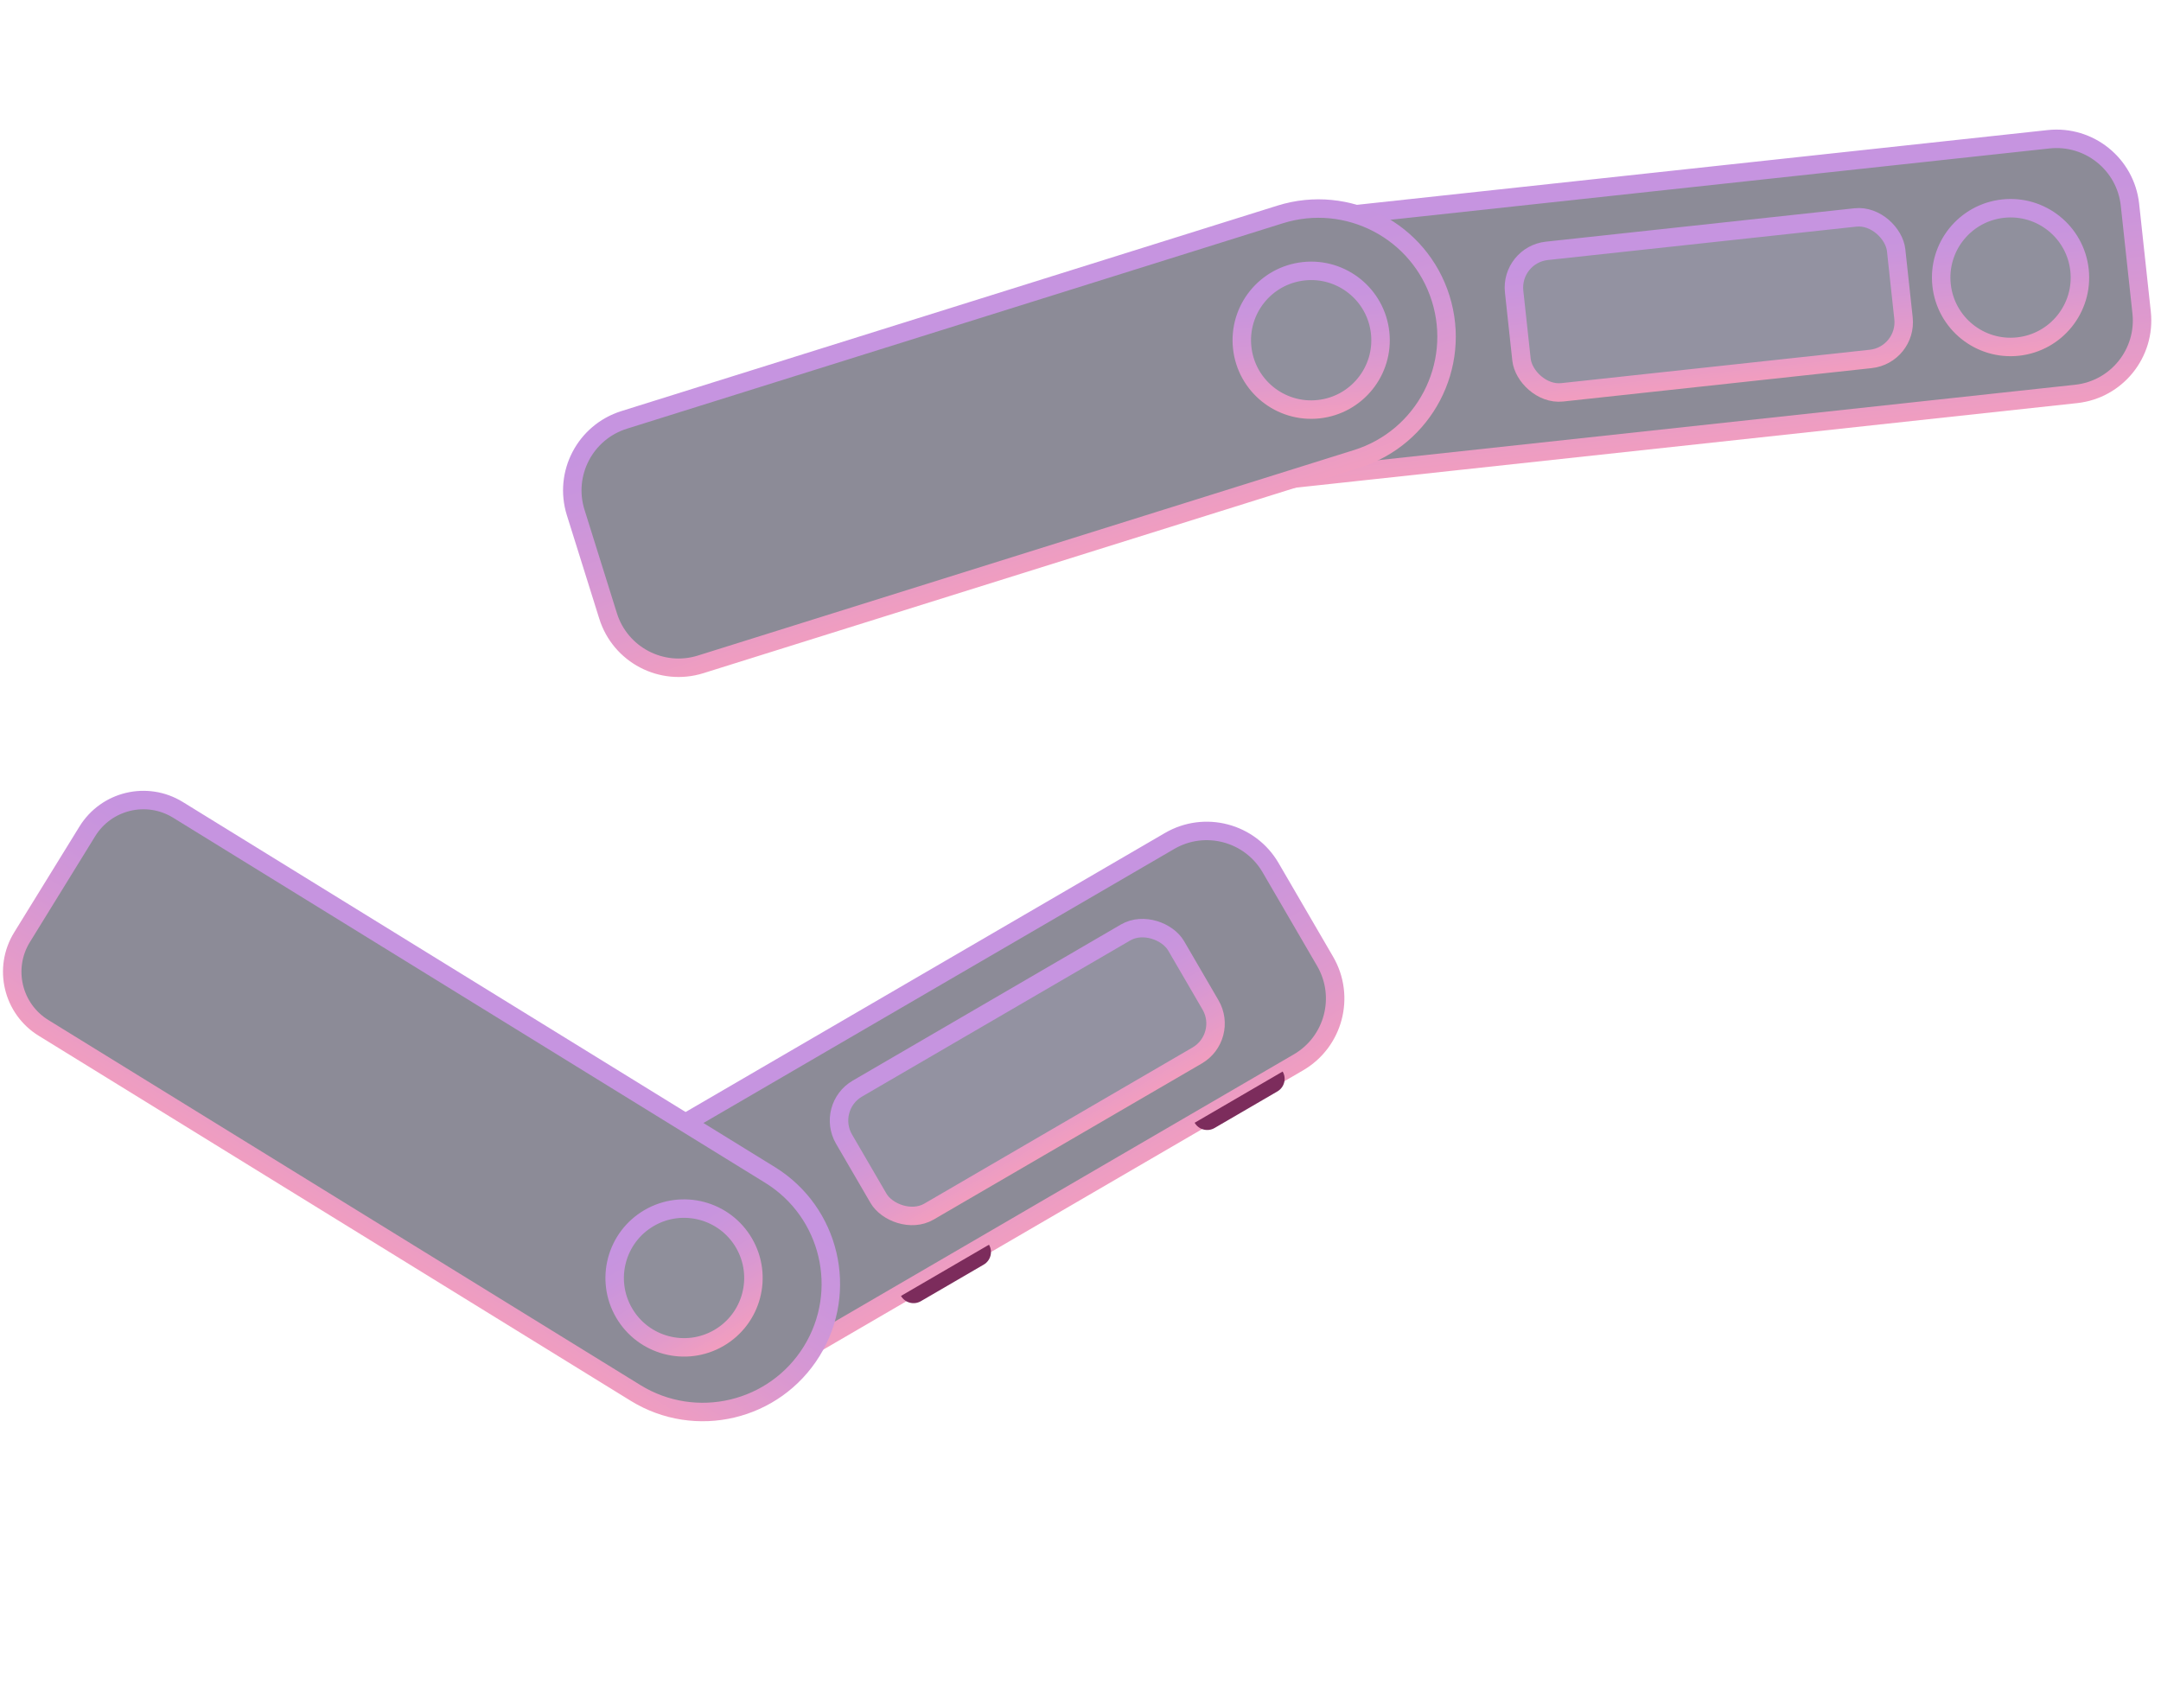 <svg width="234" height="185" viewBox="0 0 234 185" fill="none" xmlns="http://www.w3.org/2000/svg">
<g clip-path="url(#clip0_3477_31790)">
<g opacity="0.5">
<path d="M126.645 91.067L59.311 130.263L71.867 151.832L76.246 152.501L140.599 115.04C144.418 112.817 145.711 107.919 143.488 104.101L137.583 93.957C135.36 90.138 130.463 88.844 126.645 91.067Z" fill="#1A182F" stroke="url(#paint0_linear_3477_31790)" stroke-width="2" stroke-linejoin="round"/>
<path d="M87.9 146.31C83.88 152.83 75.336 154.856 68.816 150.835L4.714 111.308C1.36 109.24 0.318 104.844 2.386 101.491L9.456 90.026C11.524 86.672 15.919 85.629 19.273 87.698L83.375 127.225C89.895 131.246 91.921 139.79 87.9 146.31Z" fill="#1A182F" stroke="url(#paint1_linear_3477_31790)" stroke-width="2" stroke-linejoin="round"/>
<circle cx="74.071" cy="138.388" r="7.512" transform="rotate(149.795 74.071 138.388)" fill="#1F1F37" stroke="url(#paint2_linear_3477_31790)" stroke-width="2" stroke-linejoin="round"/>
<rect x="133.093" y="112.279" width="41.607" height="15.41" rx="4" transform="rotate(149.795 133.093 112.279)" fill="#282544" stroke="url(#paint3_linear_3477_31790)" stroke-width="2" stroke-linejoin="round"/>
</g>
<path d="M138.89 116.032C139.327 116.784 139.073 117.748 138.321 118.186L131.514 122.149C130.762 122.587 129.797 122.332 129.36 121.58L138.89 116.032Z" fill="#7C2C5C"/>
<path d="M107.091 134.785C107.529 135.537 107.274 136.501 106.523 136.939L99.715 140.901C98.963 141.339 97.999 141.084 97.561 140.332L107.091 134.785Z" fill="#7C2C5C"/>
<g opacity="0.5">
<path d="M231.902 33.844C232.378 38.237 229.202 42.183 224.81 42.658L138.476 52.002L135.492 24.424L221.825 15.081C226.218 14.606 230.164 17.782 230.64 22.174L231.902 33.844Z" fill="#1A182F" stroke="url(#paint4_linear_3477_31790)" stroke-width="2" stroke-linejoin="round"/>
<path d="M156.001 32.311C158.29 39.621 154.221 47.402 146.911 49.691L75.87 71.941C71.654 73.262 67.165 70.915 65.845 66.698L62.337 55.497C61.016 51.28 63.364 46.792 67.58 45.471L138.621 23.221C145.93 20.932 153.712 25.002 156.001 32.311Z" fill="#1A182F" stroke="url(#paint5_linear_3477_31790)" stroke-width="2" stroke-linejoin="round"/>
<circle cx="141.978" cy="36.842" r="7.512" transform="rotate(173.823 141.978 36.842)" fill="#22213B" stroke="url(#paint6_linear_3477_31790)" stroke-width="2" stroke-linejoin="round"/>
<circle cx="217.709" cy="30.059" r="7.512" transform="rotate(173.823 217.709 30.059)" fill="#22213B" stroke="url(#paint7_linear_3477_31790)" stroke-width="2" stroke-linejoin="round"/>
<rect x="206.548" y="38.437" width="41.607" height="15.41" rx="4" transform="rotate(173.823 206.548 38.437)" fill="#282544" stroke="url(#paint8_linear_3477_31790)" stroke-width="2" stroke-linejoin="round"/>
</g>
</g>
<defs>
<linearGradient id="paint0_linear_3477_31790" x1="96.134" y1="108.134" x2="112.53" y2="136.3" gradientUnits="userSpaceOnUse">
<stop offset="0.086" stop-color="#8D29C1"/>
<stop offset="0.238" stop-color="#942BBB"/>
<stop offset="0.467" stop-color="#A92FAC"/>
<stop offset="0.741" stop-color="#CA3793"/>
<stop offset="1" stop-color="#F03F77"/>
</linearGradient>
<linearGradient id="paint1_linear_3477_31790" x1="54.506" y1="108.719" x2="37.4" y2="136.459" gradientUnits="userSpaceOnUse">
<stop offset="0.086" stop-color="#8D29C1"/>
<stop offset="0.238" stop-color="#942BBB"/>
<stop offset="0.467" stop-color="#A92FAC"/>
<stop offset="0.741" stop-color="#CA3793"/>
<stop offset="1" stop-color="#F03F77"/>
</linearGradient>
<linearGradient id="paint2_linear_3477_31790" x1="74.071" y1="146.226" x2="74.071" y2="128.572" gradientUnits="userSpaceOnUse">
<stop offset="0.086" stop-color="#8D29C1"/>
<stop offset="0.238" stop-color="#942BBB"/>
<stop offset="0.467" stop-color="#A92FAC"/>
<stop offset="0.741" stop-color="#CA3793"/>
<stop offset="1" stop-color="#F03F77"/>
</linearGradient>
<linearGradient id="paint3_linear_3477_31790" x1="153.896" y1="128.022" x2="153.896" y2="109.916" gradientUnits="userSpaceOnUse">
<stop offset="0.086" stop-color="#8D29C1"/>
<stop offset="0.238" stop-color="#942BBB"/>
<stop offset="0.467" stop-color="#A92FAC"/>
<stop offset="0.741" stop-color="#CA3793"/>
<stop offset="1" stop-color="#F03F77"/>
</linearGradient>
<linearGradient id="paint4_linear_3477_31790" x1="182.571" y1="18.726" x2="186.078" y2="51.128" gradientUnits="userSpaceOnUse">
<stop offset="0.086" stop-color="#8D29C1"/>
<stop offset="0.238" stop-color="#942BBB"/>
<stop offset="0.467" stop-color="#A92FAC"/>
<stop offset="0.741" stop-color="#CA3793"/>
<stop offset="1" stop-color="#F03F77"/>
</linearGradient>
<linearGradient id="paint5_linear_3477_31790" x1="105.722" y1="32.896" x2="115.463" y2="63.998" gradientUnits="userSpaceOnUse">
<stop offset="0.086" stop-color="#8D29C1"/>
<stop offset="0.238" stop-color="#942BBB"/>
<stop offset="0.467" stop-color="#A92FAC"/>
<stop offset="0.741" stop-color="#CA3793"/>
<stop offset="1" stop-color="#F03F77"/>
</linearGradient>
<linearGradient id="paint6_linear_3477_31790" x1="141.978" y1="44.68" x2="141.978" y2="27.026" gradientUnits="userSpaceOnUse">
<stop offset="0.086" stop-color="#8D29C1"/>
<stop offset="0.238" stop-color="#942BBB"/>
<stop offset="0.467" stop-color="#A92FAC"/>
<stop offset="0.741" stop-color="#CA3793"/>
<stop offset="1" stop-color="#F03F77"/>
</linearGradient>
<linearGradient id="paint7_linear_3477_31790" x1="217.709" y1="37.896" x2="217.709" y2="20.243" gradientUnits="userSpaceOnUse">
<stop offset="0.086" stop-color="#8D29C1"/>
<stop offset="0.238" stop-color="#942BBB"/>
<stop offset="0.467" stop-color="#A92FAC"/>
<stop offset="0.741" stop-color="#CA3793"/>
<stop offset="1" stop-color="#F03F77"/>
</linearGradient>
<linearGradient id="paint8_linear_3477_31790" x1="227.351" y1="54.18" x2="227.351" y2="36.074" gradientUnits="userSpaceOnUse">
<stop offset="0.086" stop-color="#8D29C1"/>
<stop offset="0.238" stop-color="#942BBB"/>
<stop offset="0.467" stop-color="#A92FAC"/>
<stop offset="0.741" stop-color="#CA3793"/>
<stop offset="1" stop-color="#F03F77"/>
</linearGradient>
<clipPath id="clip0_3477_31790">
<rect width="234" height="185" fill="white"/>
</clipPath>
</defs>
</svg>
